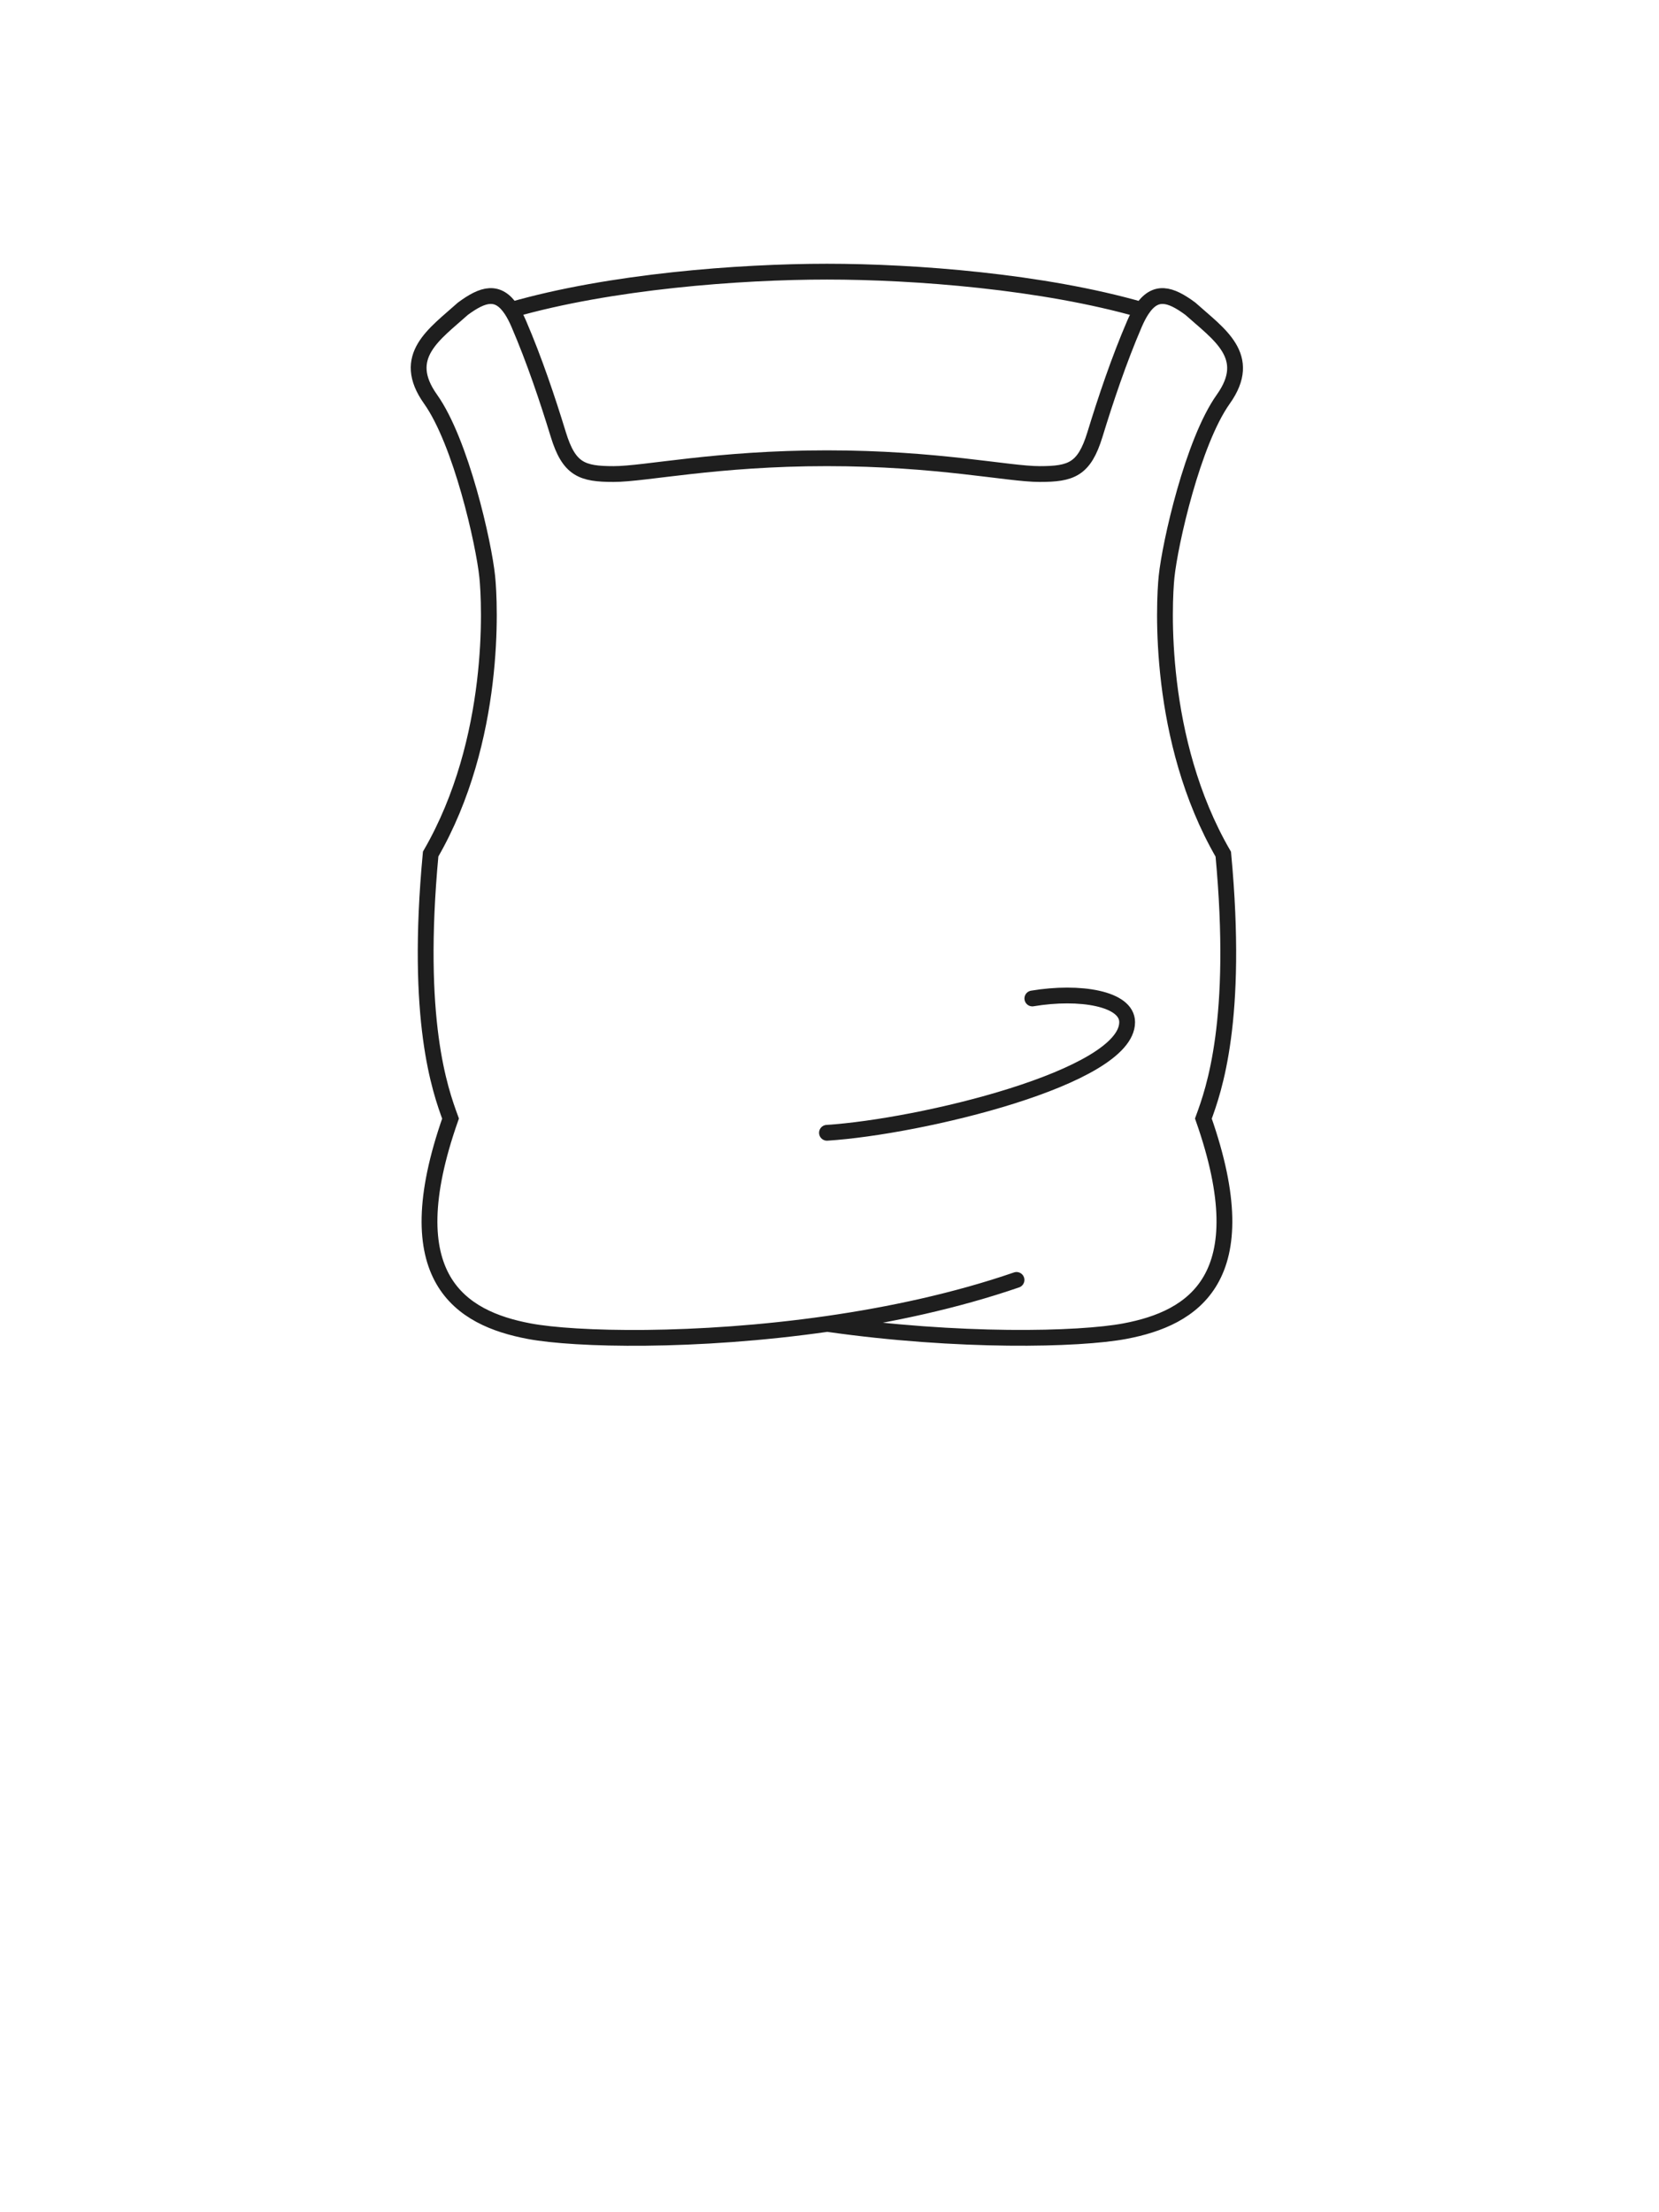 <svg width="63" height="84" viewBox="0 0 63 84" fill="none" xmlns="http://www.w3.org/2000/svg">
<path d="M31.416 50.269C36.392 50.979 40.977 50.873 42.717 50.545C45.299 50.058 47.831 48.542 45.698 42.473C46.097 41.388 47.044 38.745 46.454 32.435C43.934 28.086 44.198 22.89 44.3 21.9C44.432 20.625 45.297 16.782 46.455 15.155C47.612 13.528 46.278 12.688 45.203 11.722C44.443 11.161 43.87 10.987 43.357 11.77M31.416 50.269C26.431 50.983 21.833 50.874 20.09 50.545C17.508 50.058 14.976 48.542 17.109 42.473C16.71 41.388 15.762 38.744 16.354 32.429C18.869 28.081 18.606 22.889 18.503 21.9C18.372 20.625 17.506 16.782 16.349 15.155C15.192 13.528 16.504 12.688 17.579 11.722C18.338 11.162 18.91 10.987 19.423 11.766M31.416 50.269C33.813 49.925 36.299 49.392 38.602 48.6M31.404 43.013C34.937 42.788 42.803 40.913 42.803 38.812C42.803 37.913 41.004 37.612 39.203 37.913M19.423 11.766C23.172 10.686 28.085 10.315 31.404 10.315C34.725 10.315 39.606 10.687 43.357 11.77M19.423 11.766C19.518 11.91 19.611 12.087 19.702 12.3C20.289 13.664 20.795 15.17 21.202 16.5C21.61 17.829 22.102 18 23.302 18C24.502 18 27.202 17.4 31.402 17.4C35.602 17.4 38.28 18 39.48 18C40.68 18 41.172 17.829 41.58 16.5C41.987 15.17 42.493 13.664 43.08 12.3C43.171 12.088 43.263 11.913 43.357 11.77" stroke="#1E1E1E" stroke-width="0.6" stroke-linecap="round"/>
</svg>
